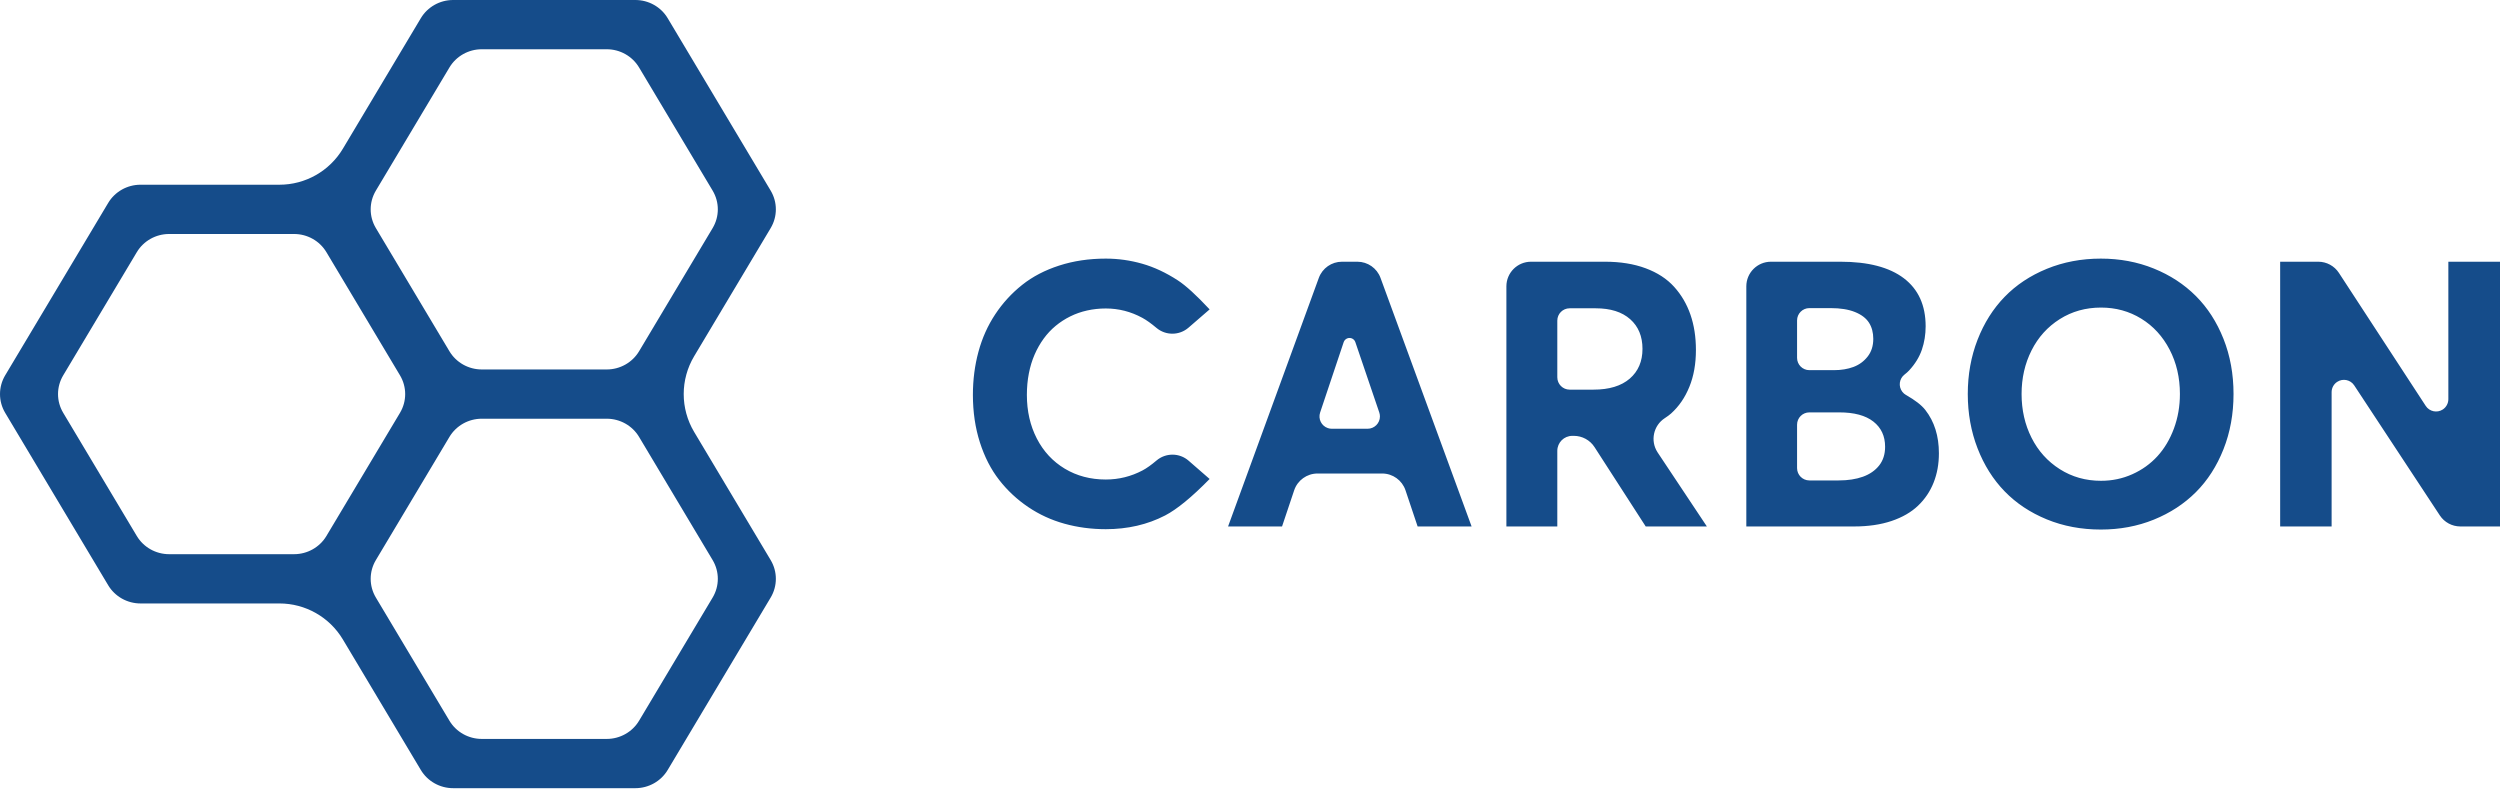 <svg width="144" height="46" viewBox="0 0 144 46" fill="none" xmlns="http://www.w3.org/2000/svg">
<path fill-rule="evenodd" clip-rule="evenodd" d="M63.693 30.481C62.867 30.481 62.075 30.377 61.318 30.167C60.56 29.957 59.861 29.636 59.221 29.203C58.58 28.77 58.024 28.251 57.553 27.646C57.081 27.042 56.711 26.321 56.442 25.482C56.174 24.644 56.039 23.732 56.039 22.747C56.039 21.873 56.146 21.044 56.36 20.257C56.573 19.471 56.895 18.753 57.325 18.104C57.756 17.454 58.272 16.89 58.875 16.411C59.477 15.932 60.19 15.56 61.013 15.295C61.836 15.029 62.729 14.896 63.693 14.896C64.402 14.896 65.101 14.994 65.79 15.19C66.478 15.386 67.165 15.707 67.85 16.154C68.307 16.452 68.915 17.008 69.674 17.821L68.456 18.875C67.929 19.331 67.148 19.337 66.614 18.888C66.307 18.63 66.036 18.436 65.8 18.308C65.139 17.948 64.437 17.768 63.693 17.768C63.321 17.768 62.963 17.807 62.619 17.884C62.275 17.96 61.951 18.074 61.648 18.224C61.345 18.374 61.064 18.556 60.806 18.769C60.548 18.982 60.317 19.229 60.114 19.508C59.911 19.788 59.737 20.093 59.593 20.425C59.448 20.757 59.338 21.119 59.262 21.51C59.186 21.901 59.148 22.313 59.148 22.747C59.148 23.683 59.34 24.521 59.722 25.262C60.104 26.003 60.641 26.581 61.333 26.997C62.025 27.412 62.812 27.62 63.693 27.62C64.444 27.62 65.15 27.445 65.811 27.096C66.045 26.972 66.313 26.782 66.615 26.525C67.15 26.072 67.936 26.076 68.465 26.537L69.674 27.589C68.645 28.638 67.791 29.338 67.112 29.69C66.093 30.218 64.953 30.481 63.693 30.481ZM81.655 30.324L80.957 28.242C80.763 27.664 80.222 27.274 79.612 27.274H75.89C75.28 27.274 74.738 27.664 74.544 28.242L73.846 30.324H70.737L75.964 16.007C76.169 15.447 76.701 15.075 77.297 15.075H78.185C78.78 15.075 79.312 15.446 79.517 16.005L84.764 30.324H81.655ZM76.712 24.696H78.774C79.166 24.696 79.484 24.378 79.484 23.987C79.484 23.909 79.471 23.832 79.446 23.758L78.068 19.707C78.005 19.521 77.804 19.422 77.618 19.485C77.514 19.521 77.431 19.603 77.396 19.708L76.039 23.761C75.915 24.133 76.115 24.535 76.487 24.659C76.559 24.684 76.635 24.696 76.712 24.696ZM98.316 30.324H94.793L91.845 25.754C91.584 25.349 91.135 25.105 90.653 25.105H90.564C90.087 25.105 89.701 25.491 89.701 25.967V30.324H86.768V16.493C86.768 15.71 87.403 15.075 88.186 15.075H92.449C93.33 15.075 94.11 15.2 94.788 15.452C95.466 15.704 96.014 16.06 96.43 16.521C96.847 16.982 97.16 17.517 97.37 18.125C97.58 18.733 97.685 19.41 97.685 20.158C97.685 20.954 97.56 21.662 97.308 22.28C97.057 22.899 96.706 23.41 96.255 23.816C96.159 23.901 96.039 23.991 95.893 24.085C95.235 24.51 95.046 25.389 95.471 26.047C95.475 26.052 95.478 26.058 95.481 26.063L98.316 30.324ZM89.701 18.467V21.733C89.701 22.125 90.019 22.443 90.411 22.443H91.788C92.69 22.443 93.385 22.231 93.874 21.809C94.363 21.386 94.607 20.815 94.607 20.095C94.607 19.375 94.372 18.806 93.9 18.387C93.428 17.967 92.765 17.758 91.912 17.758H90.411C90.019 17.758 89.701 18.075 89.701 18.467ZM110.896 23.611C111.419 24.279 111.681 25.112 111.681 26.111C111.681 26.726 111.579 27.288 111.376 27.798C111.173 28.308 110.874 28.752 110.478 29.129C110.082 29.507 109.572 29.8 108.949 30.01C108.326 30.219 107.611 30.324 106.806 30.324H100.588V16.493C100.588 15.71 101.223 15.075 102.007 15.075H106.01C107.608 15.075 108.825 15.393 109.662 16.028C110.498 16.664 110.917 17.587 110.917 18.795C110.917 19.27 110.844 19.719 110.7 20.142C110.555 20.565 110.311 20.963 109.966 21.337C109.897 21.412 109.809 21.491 109.702 21.573C109.392 21.813 109.335 22.259 109.575 22.569C109.633 22.643 109.704 22.706 109.787 22.752C110.309 23.048 110.679 23.334 110.896 23.611ZM103.511 18.457V20.612C103.511 21.004 103.828 21.321 104.22 21.321H105.639C106.052 21.321 106.424 21.26 106.754 21.138C107.085 21.015 107.358 20.816 107.575 20.54C107.792 20.264 107.901 19.924 107.901 19.518C107.901 19.155 107.818 18.844 107.653 18.586C107.487 18.327 107.219 18.123 106.847 17.973C106.475 17.822 106.007 17.747 105.442 17.747H104.22C103.828 17.747 103.511 18.065 103.511 18.457ZM105.907 27.673C106.444 27.673 106.911 27.601 107.307 27.458C107.703 27.314 108.014 27.098 108.242 26.808C108.469 26.518 108.582 26.16 108.582 25.734C108.582 25.119 108.357 24.635 107.906 24.282C107.455 23.929 106.799 23.753 105.938 23.753H104.22C103.828 23.753 103.511 24.07 103.511 24.462V26.963C103.511 27.355 103.828 27.673 104.22 27.673H105.907ZM121.008 30.502C119.886 30.502 118.848 30.307 117.894 29.916C116.94 29.524 116.131 28.986 115.467 28.301C114.802 27.617 114.282 26.79 113.907 25.823C113.532 24.855 113.344 23.812 113.344 22.694C113.344 21.576 113.532 20.535 113.907 19.571C114.282 18.607 114.802 17.782 115.467 17.098C116.131 16.413 116.942 15.875 117.899 15.483C118.856 15.092 119.892 14.896 121.008 14.896C122.103 14.896 123.12 15.087 124.06 15.468C125 15.848 125.807 16.376 126.482 17.05C127.157 17.725 127.687 18.547 128.073 19.518C128.459 20.49 128.651 21.548 128.651 22.694C128.651 23.84 128.459 24.9 128.073 25.875C127.687 26.85 127.157 27.674 126.482 28.349C125.807 29.023 125 29.55 124.06 29.931C123.12 30.312 122.103 30.502 121.008 30.502ZM121.018 27.694C121.659 27.694 122.259 27.568 122.821 27.316C123.382 27.065 123.864 26.719 124.267 26.279C124.67 25.838 124.986 25.307 125.217 24.686C125.448 24.064 125.563 23.4 125.563 22.694C125.563 21.751 125.365 20.898 124.969 20.137C124.573 19.375 124.029 18.781 123.337 18.355C122.645 17.929 121.872 17.716 121.018 17.716C120.137 17.716 119.345 17.938 118.643 18.381C117.94 18.825 117.398 19.426 117.016 20.184C116.634 20.942 116.443 21.779 116.443 22.694C116.443 23.616 116.634 24.457 117.016 25.215C117.398 25.973 117.94 26.576 118.643 27.023C119.345 27.47 120.137 27.694 121.018 27.694ZM141.025 15.075H144V30.324H141.718C141.24 30.324 140.795 30.084 140.533 29.686L135.603 22.198C135.388 21.871 134.948 21.78 134.621 21.996C134.421 22.127 134.301 22.35 134.301 22.588V30.324H131.337V15.075H133.533C134.012 15.075 134.459 15.317 134.721 15.718L139.722 23.38C139.936 23.708 140.376 23.801 140.704 23.587C140.904 23.456 141.025 23.232 141.025 22.992V15.075Z" fill="#154C8A"/>
<path d="M16.095 34.759H8.093C7.328 34.759 6.619 34.359 6.231 33.709L0.298 23.779C-0.099 23.113 -0.099 22.287 0.298 21.62L6.231 11.69C6.619 11.04 7.328 10.64 8.093 10.64H16.095C17.593 10.64 18.98 9.853 19.749 8.567L24.239 1.049C24.628 0.399 25.336 0 26.102 0H36.596C37.362 0 38.071 0.399 38.459 1.049L44.391 10.98C44.789 11.646 44.789 12.472 44.391 13.138L39.984 20.517C39.181 21.861 39.181 23.538 39.984 24.882L44.391 32.261C44.789 32.927 44.789 33.753 44.391 34.419L38.459 44.35C38.071 45 37.362 45.399 36.596 45.399H26.102C25.336 45.399 24.628 45 24.239 44.35L19.749 36.832C18.98 35.546 17.593 34.759 16.095 34.759ZM7.879 14.527L3.641 21.62C3.243 22.287 3.243 23.113 3.641 23.779L7.879 30.872C8.267 31.522 8.976 31.921 9.741 31.921H16.94C17.705 31.921 18.414 31.522 18.802 30.872L23.04 23.779C23.438 23.113 23.438 22.287 23.04 21.62L18.802 14.527C18.414 13.877 17.705 13.478 16.94 13.478H9.741C8.976 13.478 8.267 13.877 7.879 14.527ZM25.887 3.887L21.65 10.98C21.252 11.646 21.252 12.472 21.65 13.138L25.887 20.232C26.276 20.882 26.984 21.281 27.75 21.281H34.948C35.714 21.281 36.423 20.882 36.811 20.232L41.048 13.138C41.446 12.472 41.446 11.646 41.048 10.98L36.811 3.887C36.423 3.237 35.714 2.837 34.948 2.837H27.75C26.984 2.837 26.276 3.237 25.887 3.887ZM25.887 25.167L21.65 32.261C21.252 32.927 21.252 33.753 21.65 34.419L25.887 41.513C26.276 42.163 26.984 42.562 27.75 42.562H34.948C35.714 42.562 36.423 42.163 36.811 41.513L41.048 34.419C41.446 33.753 41.446 32.927 41.048 32.261L36.811 25.167C36.423 24.517 35.714 24.118 34.948 24.118H27.75C26.984 24.118 26.276 24.517 25.887 25.167Z" fill="#154C8A"/>
</svg>
